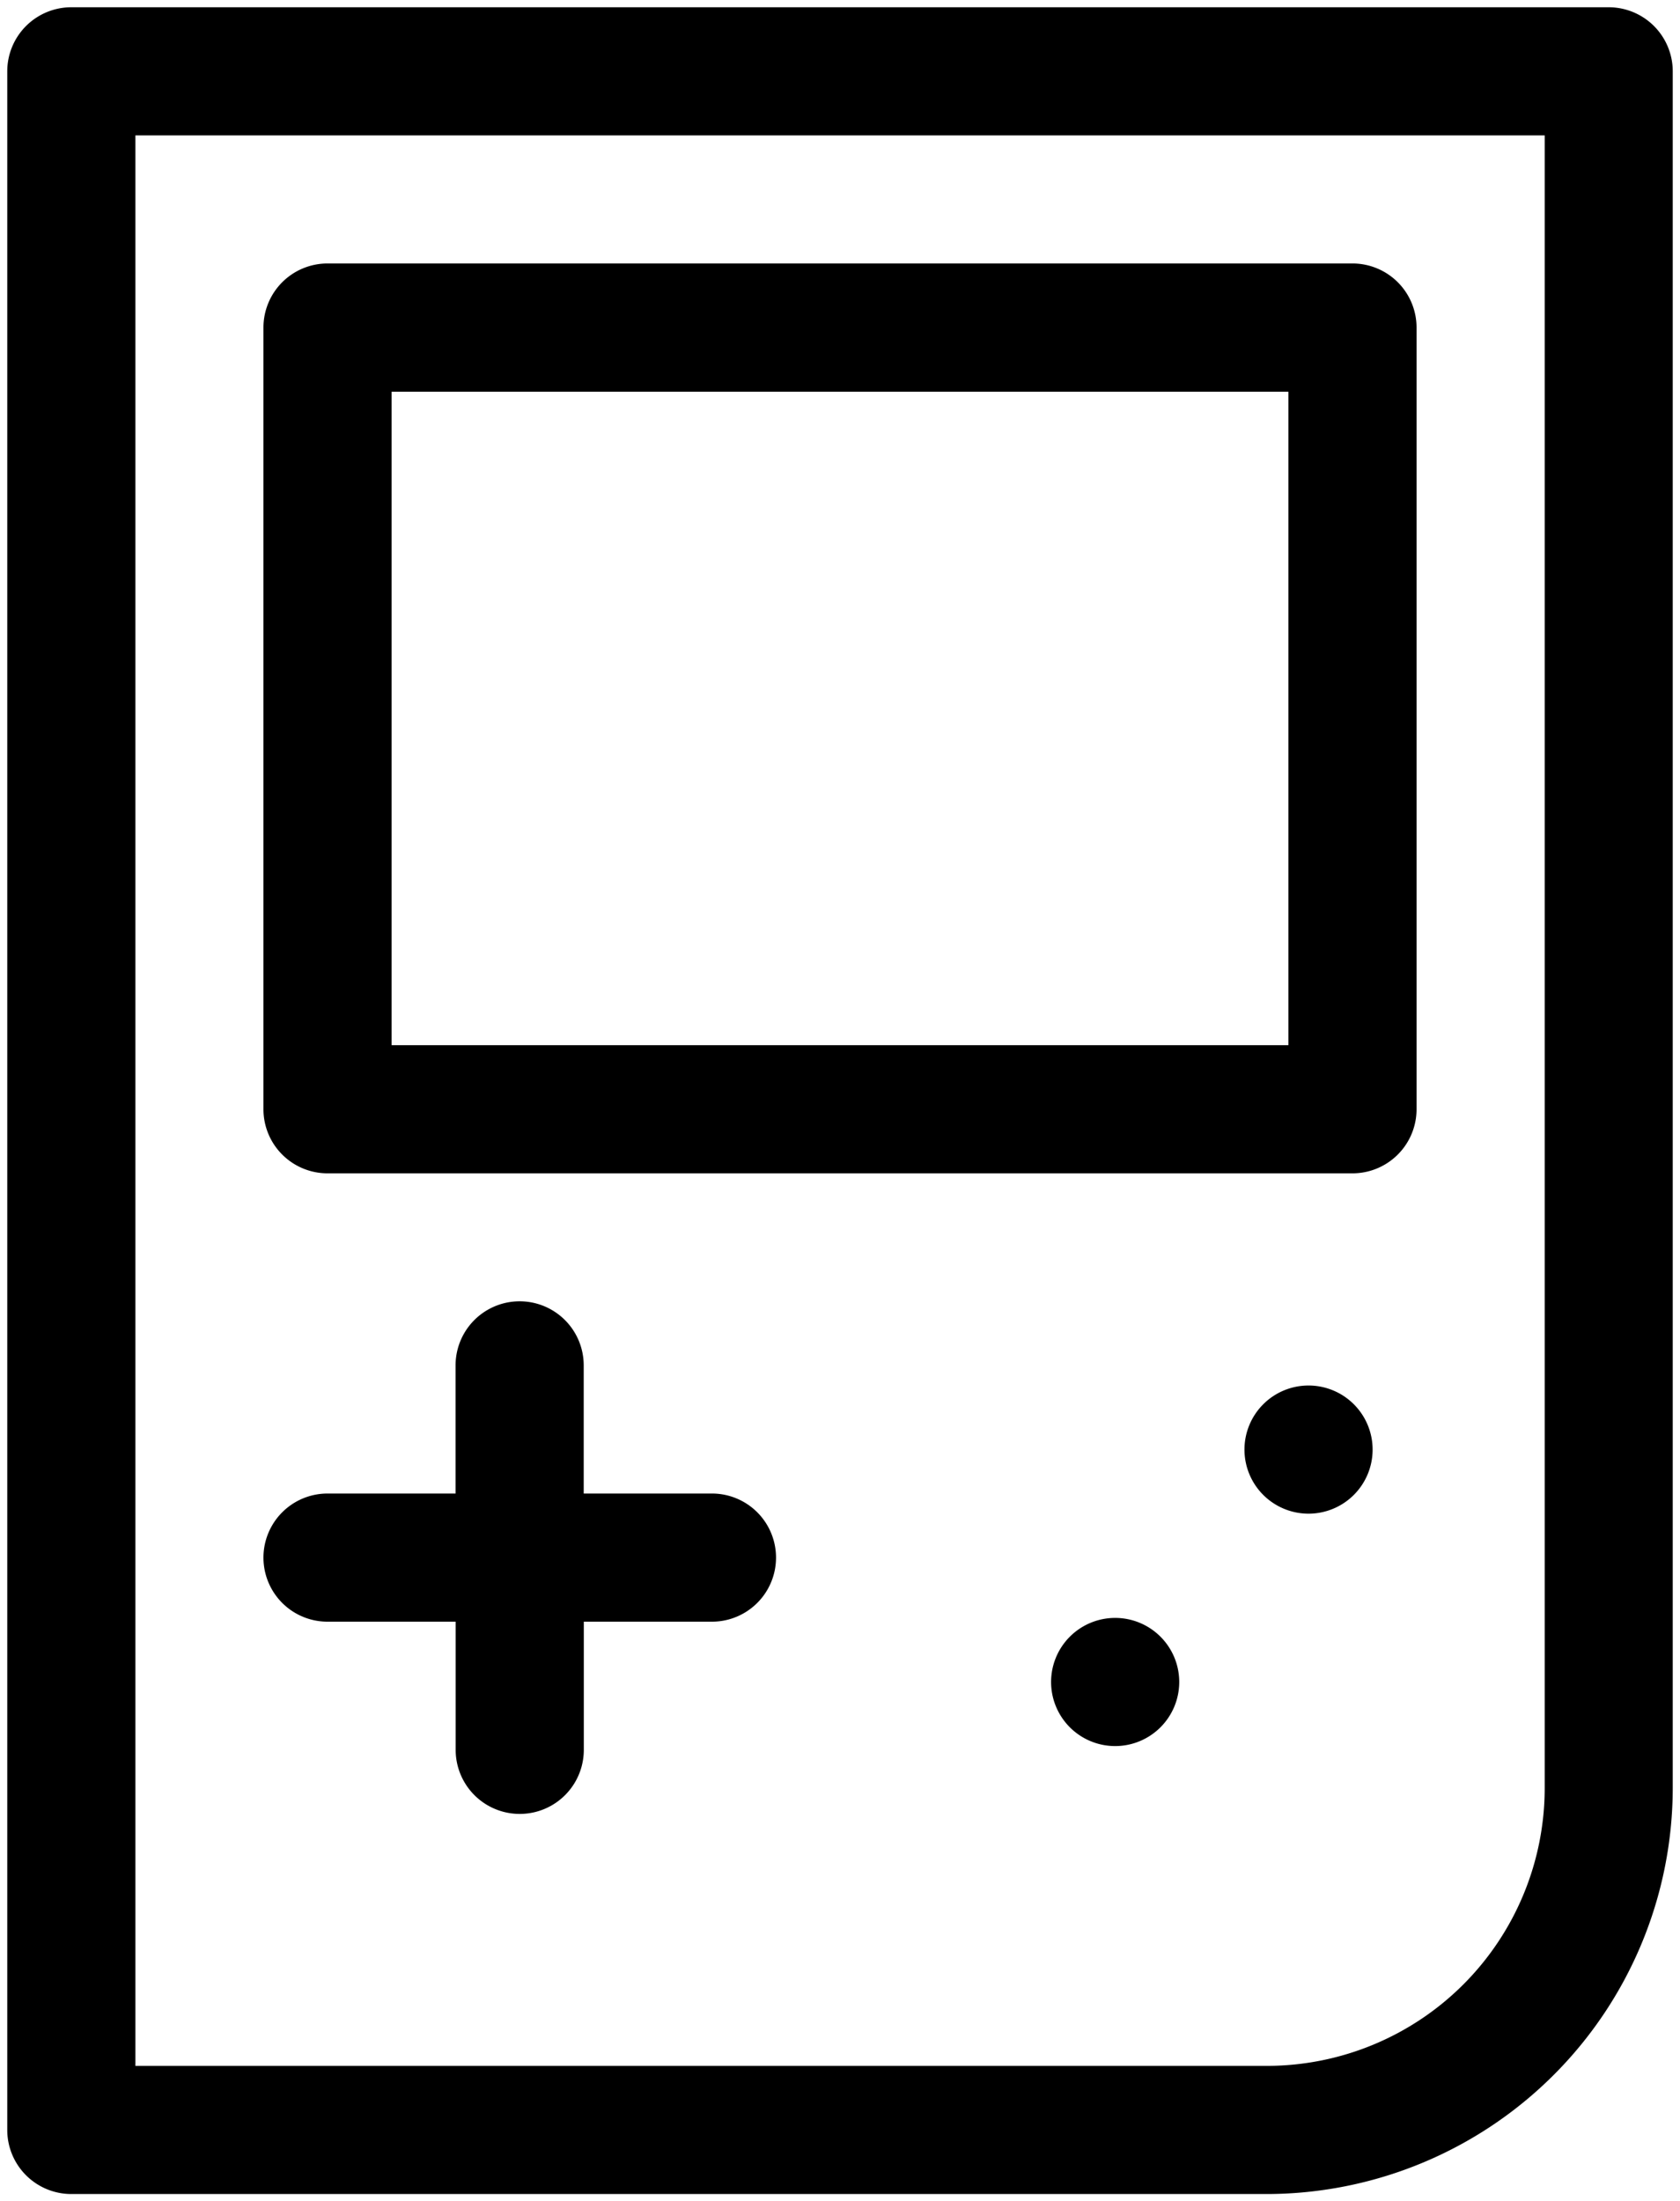 <svg xmlns="http://www.w3.org/2000/svg" width="17.358" height="22.742" viewBox="0 0 17.358 22.742"><defs><style>.a{}.b{stroke-width:0.15px;}</style></defs><g transform="translate(0.075 0.075)"><g class="a"><path class="b" d="M16.547,0H.662A.662.662,0,0,0,0,.662V21.93a.662.662,0,0,0,.662.662H13.017A4.2,4.2,0,0,0,17.208,18.4V.662A.662.662,0,0,0,16.547,0Zm-.662,18.4a2.871,2.871,0,0,1-2.868,2.868H1.324V1.324H15.885Zm0,0"/><path class="b" d="M60.662,69.4h10.59a.662.662,0,0,0,.662-.662V60.662A.662.662,0,0,0,71.252,60H60.662a.662.662,0,0,0-.662.662v8.075A.662.662,0,0,0,60.662,69.4Zm.662-8.075H70.59v6.751H61.324Zm0,0" transform="translate(-57.353 -57.353)"/><path class="b" d="M60.662,306.309h1.324v1.324a.662.662,0,0,0,1.324,0v-1.324h1.324a.662.662,0,1,0,0-1.324H63.309v-1.324a.662.662,0,0,0-1.324,0v1.324H60.662a.662.662,0,1,0,0,1.324Zm0,0" transform="translate(-57.353 -289.63)"/><path class="b" d="M216.324,333.662a.662.662,0,1,1-.662-.662A.662.662,0,0,1,216.324,333.662Zm0,0" transform="translate(-204.215 -316.36)"/><path class="b" d="M276.324,308.662a.662.662,0,1,1-.662-.662A.662.662,0,0,1,276.324,308.662Zm0,0" transform="translate(-262.217 -293.761)"/></g></g></svg>